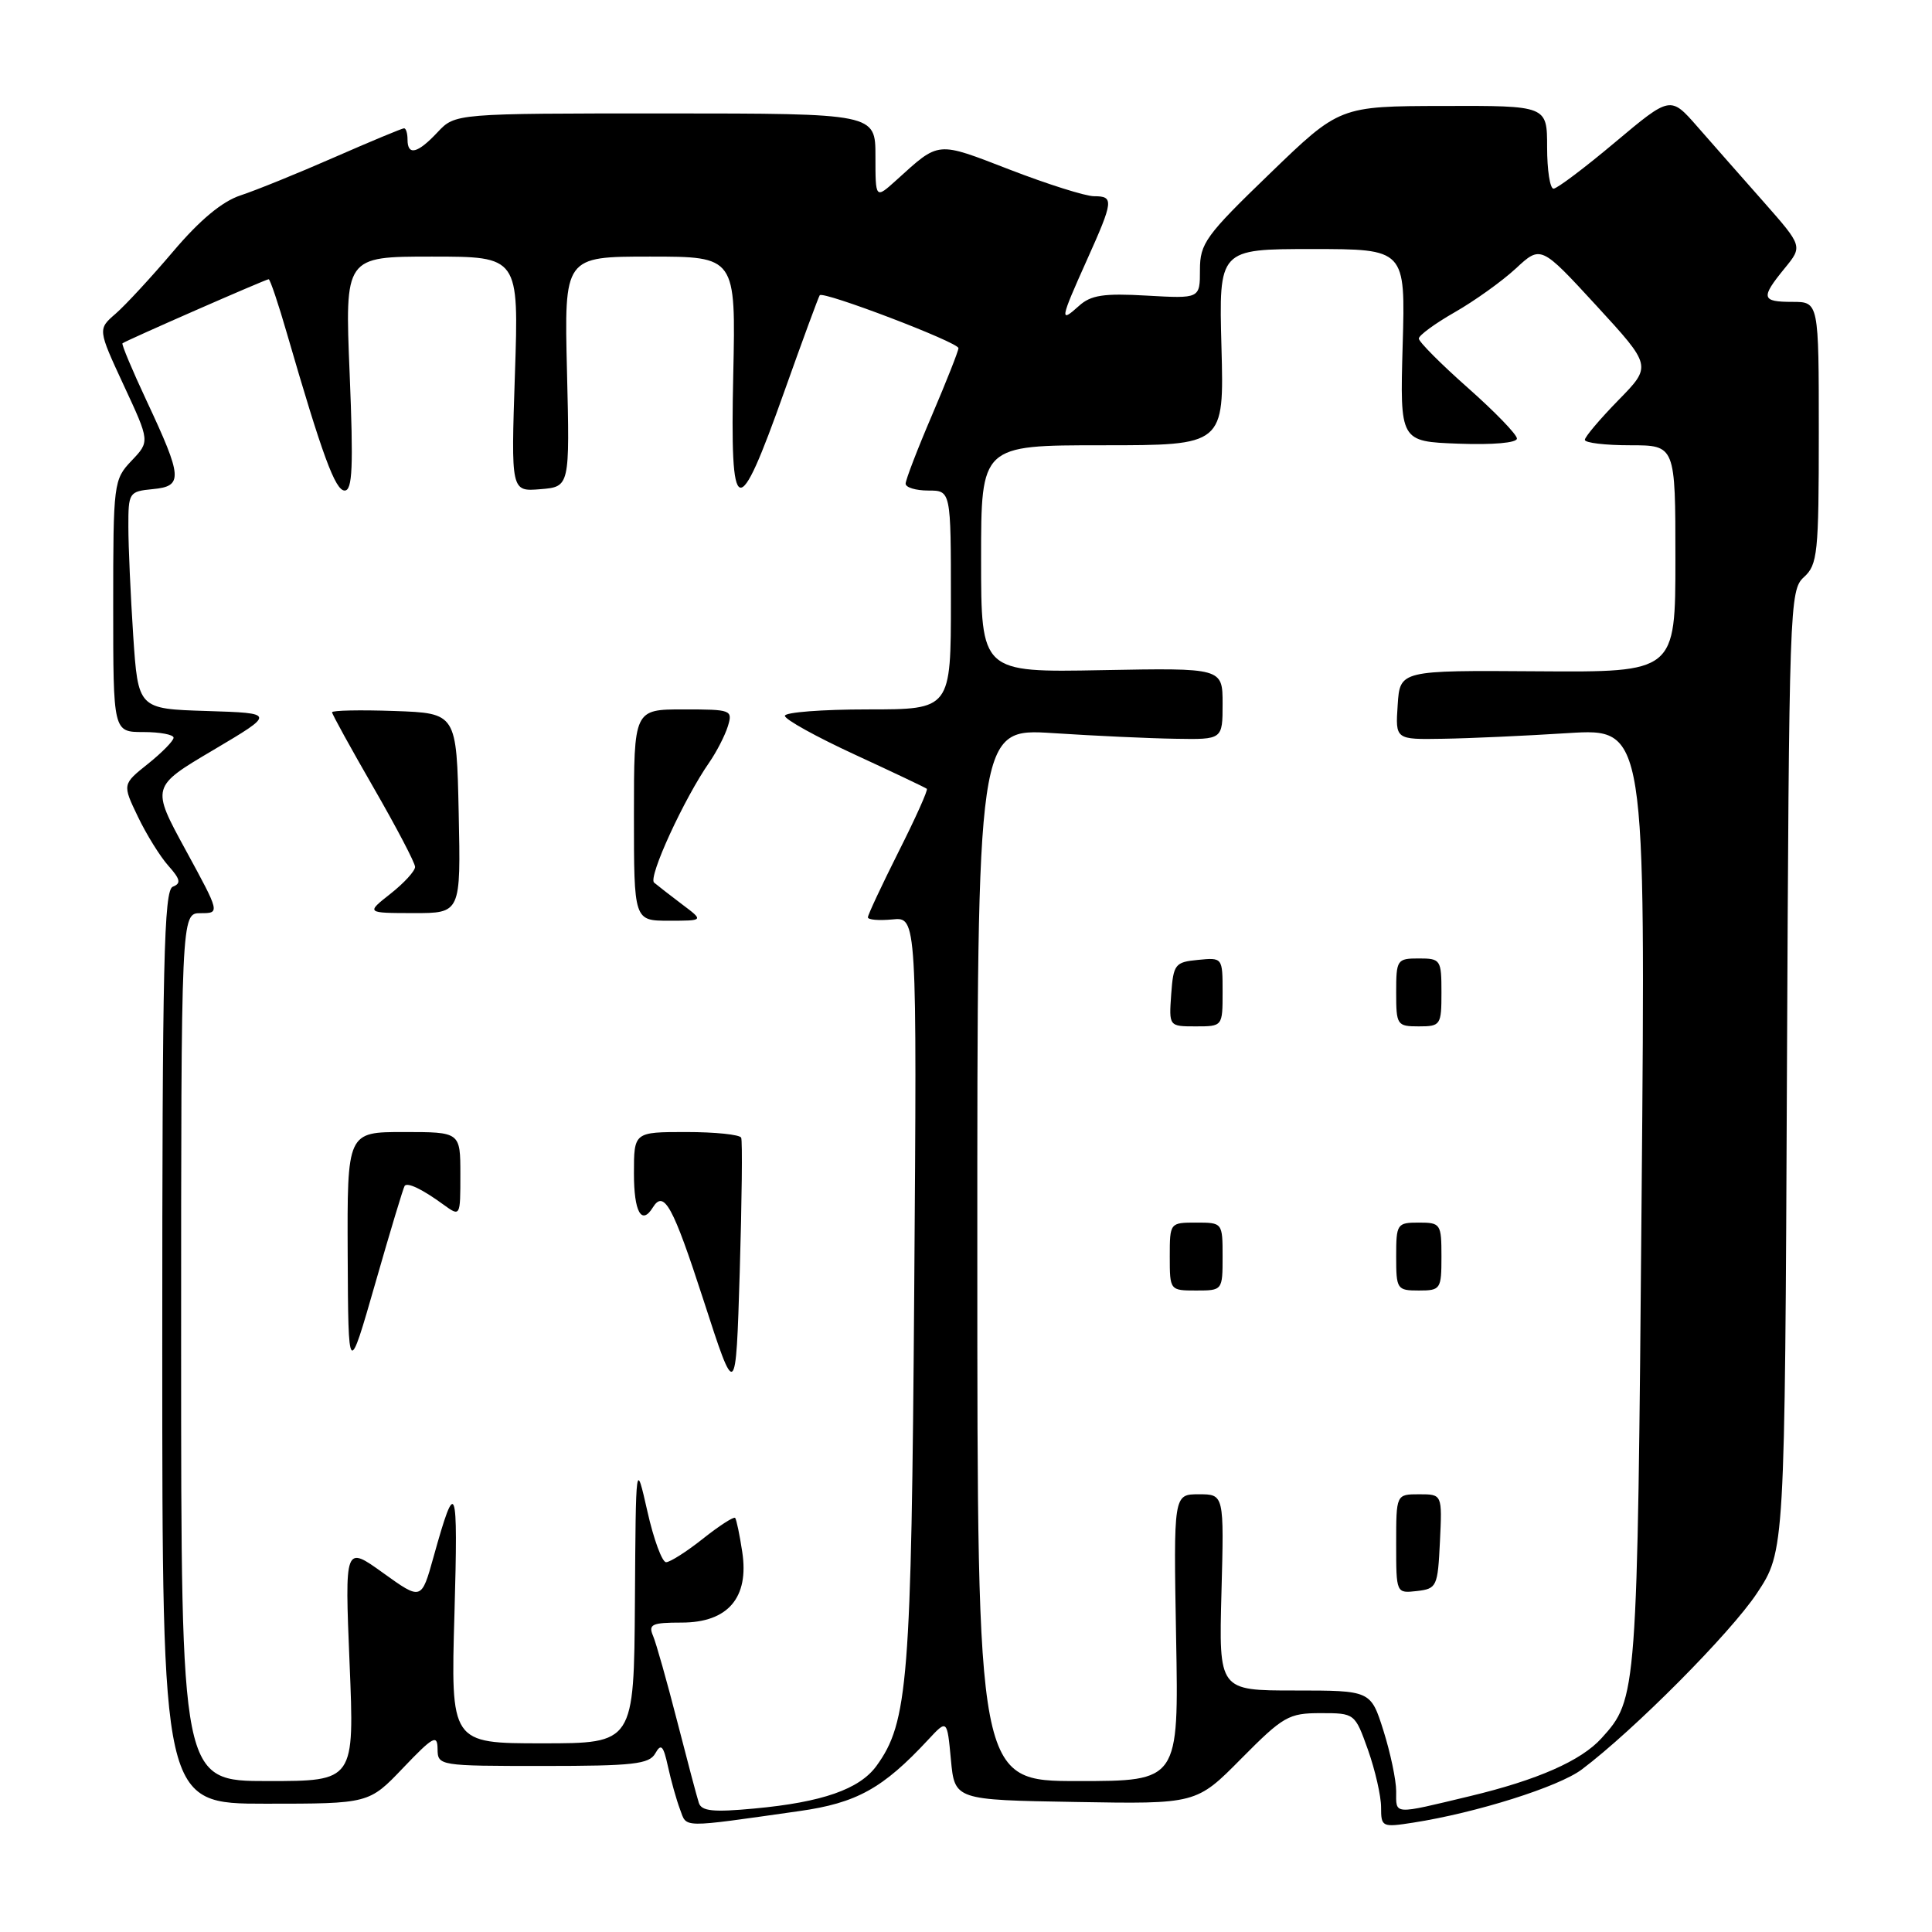 <?xml version="1.0" encoding="UTF-8" standalone="no"?>
<!DOCTYPE svg PUBLIC "-//W3C//DTD SVG 1.1//EN" "http://www.w3.org/Graphics/SVG/1.1/DTD/svg11.dtd" >
<svg xmlns="http://www.w3.org/2000/svg" xmlns:xlink="http://www.w3.org/1999/xlink" version="1.1" viewBox="0 0 256 256">
 <g >
 <path fill="currentColor"
d=" M 105.90 239.98 C 113.51 238.91 116.99 236.98 123.00 230.51 C 125.50 227.82 125.50 227.82 126.00 233.16 C 126.50 238.50 126.50 238.50 142.51 238.77 C 158.52 239.05 158.52 239.05 164.48 233.02 C 170.03 227.42 170.75 227.00 174.98 227.00 C 179.52 227.00 179.53 227.01 181.27 231.88 C 182.22 234.57 183.00 237.99 183.00 239.47 C 183.00 242.09 183.13 242.15 187.25 241.51 C 195.61 240.21 206.55 236.76 209.60 234.46 C 216.49 229.28 229.31 216.38 232.79 211.13 C 236.50 205.54 236.50 205.54 236.78 141.89 C 237.06 80.08 237.13 78.20 239.03 76.47 C 240.84 74.83 241.00 73.32 241.00 57.35 C 241.00 40.00 241.00 40.00 237.50 40.00 C 233.39 40.00 233.27 39.48 236.47 35.56 C 238.87 32.63 238.87 32.63 233.69 26.75 C 230.83 23.52 226.89 19.04 224.92 16.79 C 221.34 12.70 221.34 12.70 214.01 18.85 C 209.99 22.23 206.31 25.00 205.85 25.00 C 205.38 25.00 205.00 22.52 205.00 19.50 C 205.00 14.00 205.00 14.00 191.25 14.04 C 177.50 14.07 177.50 14.07 168.25 23.01 C 159.76 31.20 159.00 32.25 159.00 35.75 C 159.00 39.57 159.00 39.57 151.96 39.17 C 146.24 38.84 144.54 39.10 142.96 40.54 C 140.38 42.87 140.46 42.38 144.00 34.50 C 147.56 26.58 147.62 26.00 144.96 26.00 C 143.84 26.00 138.83 24.42 133.83 22.49 C 124.01 18.70 124.54 18.65 118.75 23.89 C 116.00 26.37 116.00 26.37 116.00 20.70 C 116.00 15.04 116.00 15.04 88.16 15.03 C 60.32 15.03 60.32 15.03 57.98 17.52 C 55.33 20.35 54.00 20.67 54.00 18.50 C 54.00 17.68 53.80 17.00 53.54 17.00 C 53.29 17.00 49.13 18.73 44.29 20.85 C 39.46 22.97 33.86 25.24 31.87 25.89 C 29.44 26.69 26.49 29.14 22.97 33.29 C 20.07 36.71 16.63 40.43 15.33 41.56 C 12.95 43.62 12.95 43.62 16.40 51.06 C 19.86 58.50 19.86 58.50 17.43 61.05 C 15.06 63.55 15.00 63.99 15.00 80.30 C 15.00 97.00 15.00 97.00 19.00 97.00 C 21.20 97.00 23.00 97.34 23.00 97.75 C 23.00 98.16 21.47 99.72 19.61 101.21 C 16.21 103.92 16.21 103.92 18.27 108.21 C 19.40 110.57 21.22 113.50 22.31 114.72 C 23.90 116.50 24.02 117.06 22.90 117.49 C 21.72 117.94 21.50 127.59 21.50 178.51 C 21.50 239.00 21.50 239.00 35.20 239.00 C 48.89 239.00 48.89 239.00 53.42 234.25 C 57.40 230.08 57.96 229.78 57.98 231.75 C 58.00 233.97 58.16 234.00 71.95 234.00 C 83.93 234.00 86.03 233.76 86.83 232.33 C 87.60 230.97 87.90 231.29 88.51 234.08 C 88.92 235.96 89.64 238.52 90.11 239.76 C 91.04 242.24 90.03 242.23 105.90 239.98 Z  M 92.60 238.89 C 92.35 238.13 91.05 233.22 89.71 228.00 C 88.37 222.78 86.94 217.71 86.53 216.75 C 85.88 215.23 86.39 215.00 90.32 215.00 C 96.46 215.00 99.28 211.70 98.35 205.63 C 98.01 203.36 97.58 201.33 97.41 201.13 C 97.23 200.93 95.32 202.16 93.15 203.88 C 90.99 205.60 88.78 207.00 88.26 207.00 C 87.73 207.00 86.61 203.96 85.78 200.25 C 84.25 193.50 84.25 193.50 84.13 212.25 C 84.00 231.00 84.00 231.00 71.86 231.00 C 59.72 231.00 59.72 231.00 60.22 213.75 C 60.71 196.41 60.42 195.63 57.45 206.29 C 55.84 212.07 55.84 212.07 50.76 208.42 C 45.68 204.77 45.68 204.77 46.32 220.39 C 46.97 236.00 46.97 236.00 35.48 236.00 C 24.00 236.00 24.00 236.00 24.00 178.50 C 24.00 121.00 24.00 121.00 26.58 121.00 C 29.16 121.00 29.16 121.00 24.60 112.63 C 20.03 104.25 20.03 104.25 28.27 99.38 C 36.50 94.50 36.50 94.50 27.40 94.21 C 18.30 93.93 18.30 93.93 17.65 84.21 C 17.30 78.87 17.01 72.39 17.01 69.81 C 17.00 65.26 17.09 65.12 20.25 64.81 C 24.28 64.43 24.20 63.31 19.42 53.10 C 17.52 49.04 16.08 45.61 16.23 45.49 C 16.67 45.13 35.22 37.00 35.60 37.00 C 35.79 37.00 36.89 40.26 38.04 44.25 C 42.71 60.34 44.42 65.00 45.67 65.00 C 46.70 65.00 46.84 61.88 46.33 49.50 C 45.69 34.00 45.69 34.00 57.22 34.00 C 68.75 34.00 68.75 34.00 68.23 49.57 C 67.71 65.14 67.71 65.14 71.60 64.82 C 75.50 64.50 75.50 64.50 75.13 49.25 C 74.76 34.00 74.76 34.00 86.13 34.00 C 97.50 34.00 97.50 34.00 97.16 49.61 C 96.73 69.04 97.71 69.38 103.91 51.92 C 106.34 45.09 108.46 39.33 108.62 39.12 C 109.09 38.53 127.00 45.36 127.00 46.13 C 127.00 46.51 125.42 50.50 123.50 55.00 C 121.57 59.50 120.00 63.59 120.00 64.09 C 120.00 64.59 121.35 65.00 123.00 65.00 C 126.00 65.00 126.00 65.00 126.00 79.50 C 126.00 94.00 126.00 94.00 115.00 94.00 C 108.95 94.00 104.00 94.38 104.00 94.85 C 104.00 95.33 108.16 97.63 113.25 99.98 C 118.34 102.33 122.64 104.37 122.81 104.52 C 122.99 104.67 121.30 108.43 119.06 112.87 C 116.83 117.32 115.00 121.22 115.00 121.55 C 115.00 121.88 116.46 122.00 118.25 121.83 C 121.50 121.50 121.50 121.50 121.14 170.96 C 120.76 222.81 120.33 228.22 116.13 234.00 C 113.88 237.08 108.95 238.81 99.94 239.64 C 94.51 240.15 92.95 239.99 92.60 238.89 Z  M 98.21 150.75 C 98.03 150.34 94.76 150.00 90.94 150.00 C 84.00 150.00 84.00 150.00 84.00 155.50 C 84.00 160.59 85.01 162.41 86.50 160.00 C 87.98 157.61 89.16 159.77 93.21 172.25 C 97.50 185.50 97.50 185.50 98.02 168.50 C 98.30 159.15 98.39 151.16 98.21 150.75 Z  M 53.62 157.13 C 54.01 156.64 55.97 157.58 58.75 159.61 C 61.00 161.24 61.00 161.24 61.00 155.62 C 61.00 150.00 61.00 150.00 53.50 150.00 C 46.00 150.00 46.00 150.00 46.07 166.25 C 46.15 182.50 46.15 182.50 49.74 170.00 C 51.71 163.12 53.46 157.33 53.62 157.13 Z  M 90.38 119.83 C 88.80 118.63 87.13 117.34 86.67 116.95 C 85.85 116.25 90.65 105.80 94.00 101.00 C 94.95 99.62 96.05 97.49 96.44 96.25 C 97.11 94.07 96.92 94.00 90.57 94.00 C 84.00 94.00 84.00 94.00 84.00 108.00 C 84.00 122.00 84.00 122.00 88.63 122.00 C 93.27 122.00 93.27 122.00 90.38 119.83 Z  M 60.78 107.75 C 60.50 94.50 60.50 94.50 52.25 94.21 C 47.71 94.05 44.00 94.13 44.00 94.38 C 44.00 94.63 46.48 99.13 49.50 104.37 C 52.52 109.61 55.00 114.34 55.00 114.87 C 55.00 115.41 53.54 117.01 51.75 118.42 C 48.50 120.98 48.50 120.98 54.78 120.99 C 61.06 121.00 61.06 121.00 60.78 107.75 Z  M 185.00 237.34 C 185.00 235.87 184.24 232.27 183.32 229.34 C 181.63 224.00 181.63 224.00 171.57 224.00 C 161.50 224.00 161.50 224.00 161.85 211.00 C 162.20 198.00 162.20 198.00 158.85 198.00 C 155.50 198.00 155.50 198.00 155.84 217.00 C 156.19 236.00 156.19 236.00 142.84 236.00 C 129.50 236.00 129.50 236.00 129.50 166.25 C 129.49 96.50 129.49 96.50 139.50 97.14 C 145.00 97.50 152.31 97.84 155.75 97.89 C 162.00 98.00 162.00 98.00 162.00 93.25 C 162.00 88.50 162.00 88.50 146.00 88.80 C 130.00 89.10 130.00 89.10 130.00 74.05 C 130.00 59.00 130.00 59.00 146.10 59.00 C 162.20 59.00 162.20 59.00 161.85 46.00 C 161.50 33.00 161.50 33.00 173.86 33.00 C 186.23 33.00 186.23 33.00 185.86 45.75 C 185.50 58.50 185.50 58.50 193.25 58.79 C 197.83 58.96 201.00 58.68 201.00 58.11 C 201.00 57.57 198.07 54.55 194.50 51.39 C 190.93 48.23 188.00 45.29 188.00 44.86 C 188.00 44.44 190.14 42.87 192.75 41.38 C 195.36 39.89 199.00 37.29 200.84 35.59 C 204.17 32.50 204.17 32.50 211.53 40.50 C 218.88 48.50 218.88 48.50 214.44 53.03 C 212.00 55.53 210.00 57.89 210.00 58.28 C 210.00 58.68 212.70 59.00 216.00 59.00 C 222.00 59.00 222.00 59.00 222.00 74.04 C 222.00 89.08 222.00 89.08 203.75 88.95 C 185.50 88.82 185.50 88.82 185.20 93.41 C 184.89 98.00 184.89 98.00 191.20 97.89 C 194.66 97.84 202.13 97.50 207.78 97.14 C 218.06 96.50 218.06 96.50 217.52 158.79 C 216.96 224.80 216.94 225.10 212.21 230.32 C 209.51 233.31 203.72 235.86 194.77 238.00 C 184.46 240.47 185.00 240.51 185.00 237.34 Z  M 190.80 204.25 C 191.10 198.00 191.10 198.00 188.05 198.00 C 185.00 198.00 185.00 198.00 185.00 204.57 C 185.00 211.13 185.00 211.13 187.75 210.82 C 190.39 210.51 190.51 210.24 190.80 204.25 Z  M 162.00 166.50 C 162.00 162.02 161.98 162.00 158.50 162.00 C 155.02 162.00 155.00 162.02 155.00 166.50 C 155.00 170.98 155.02 171.00 158.50 171.00 C 161.98 171.00 162.00 170.98 162.00 166.50 Z  M 191.00 166.50 C 191.00 162.17 190.89 162.00 188.00 162.00 C 185.11 162.00 185.00 162.17 185.00 166.50 C 185.00 170.83 185.11 171.00 188.00 171.00 C 190.89 171.00 191.00 170.83 191.00 166.50 Z  M 162.00 131.44 C 162.00 126.89 161.99 126.87 158.75 127.19 C 155.70 127.48 155.48 127.76 155.19 131.75 C 154.89 136.00 154.89 136.00 158.44 136.00 C 162.00 136.00 162.00 136.00 162.00 131.44 Z  M 191.00 131.50 C 191.00 127.17 190.89 127.00 188.00 127.00 C 185.11 127.00 185.00 127.17 185.00 131.50 C 185.00 135.83 185.11 136.00 188.00 136.00 C 190.89 136.00 191.00 135.83 191.00 131.50 Z "/>
</g>
</svg>